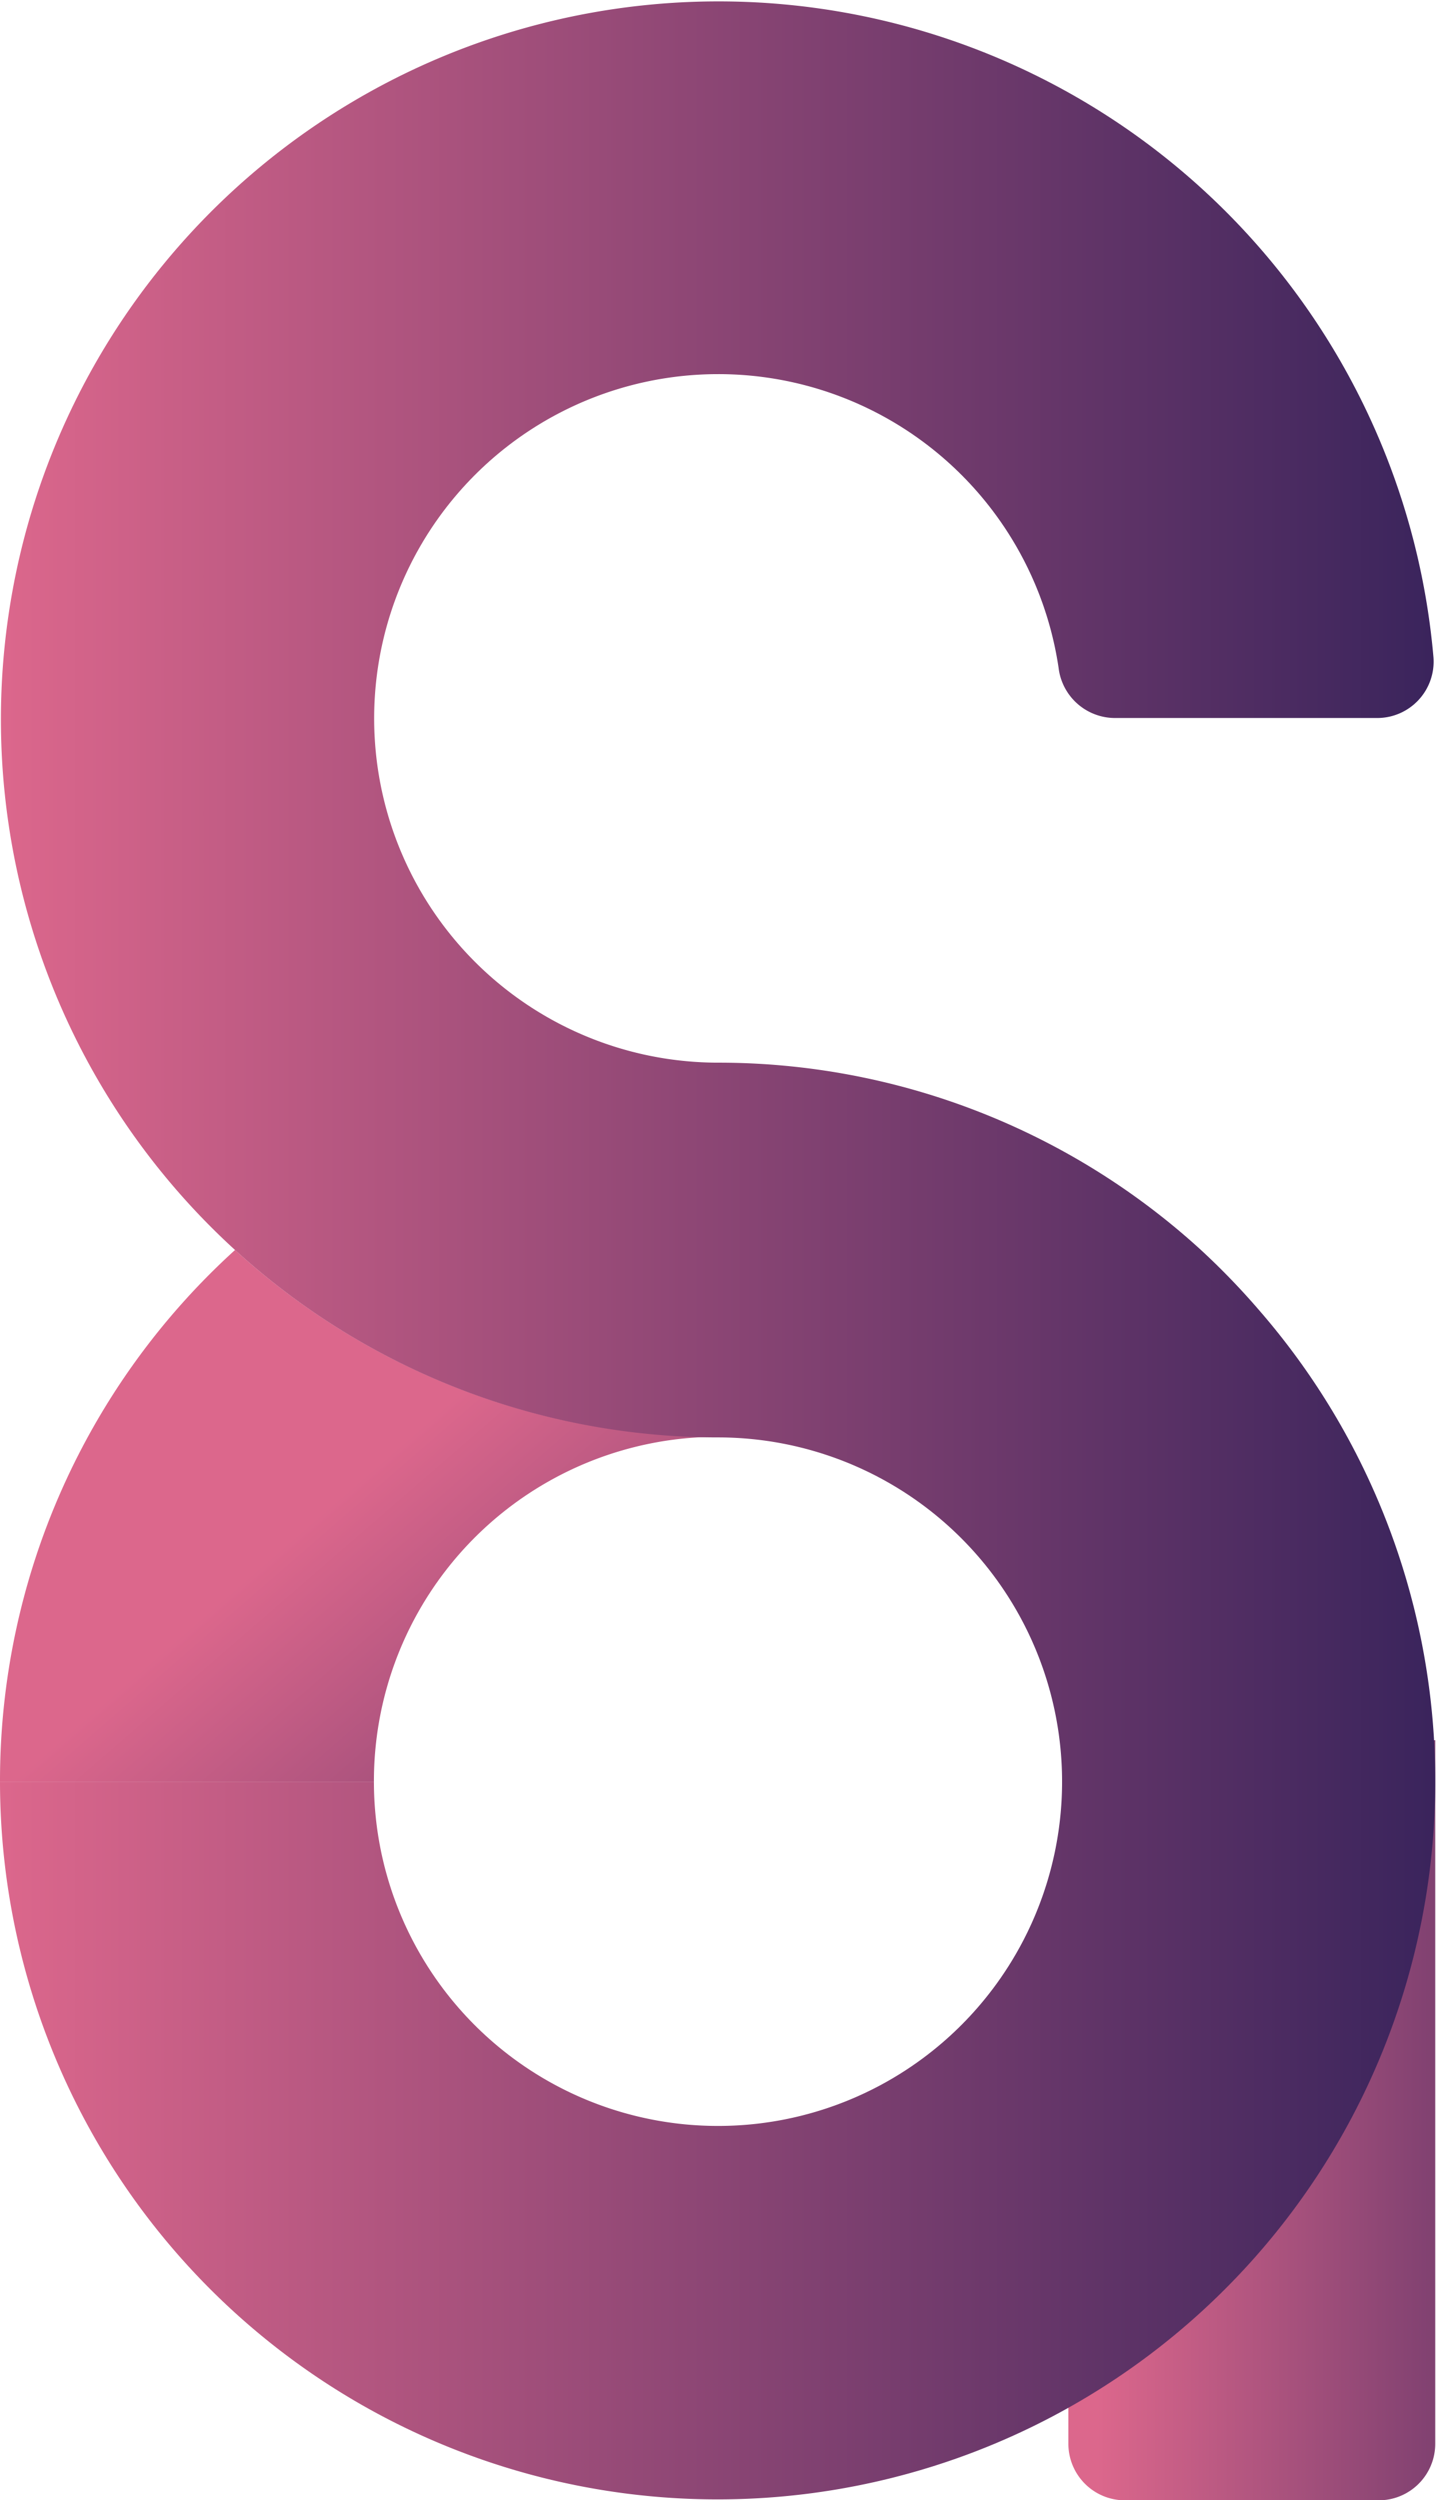 <svg xmlns="http://www.w3.org/2000/svg" xmlns:xlink="http://www.w3.org/1999/xlink" viewBox="0 0 114.06 198.47"><defs><style>.cls-1{fill:url(#Naamloos_verloop_57);}.cls-2{fill:url(#Naamloos_verloop_57-2);}.cls-3{fill:url(#Naamloos_verloop_57-3);}</style><linearGradient id="Naamloos_verloop_57" x1="23.44" y1="121.89" x2="64.72" y2="169.53" gradientUnits="userSpaceOnUse"><stop offset="0" stop-color="#dc678c"/><stop offset="1" stop-color="#3a245c"/></linearGradient><linearGradient id="Naamloos_verloop_57-2" x1="87.17" y1="168.31" x2="134.38" y2="168.31" xlink:href="#Naamloos_verloop_57"/><linearGradient id="Naamloos_verloop_57-3" x1="0" y1="99.23" x2="114.06" y2="99.23" xlink:href="#Naamloos_verloop_57"/></defs><title>logo kleur</title><g id="Laag_2" data-name="Laag 2"><g id="Laag_1-2" data-name="Laag 1"><path class="cls-1" d="M57,114.06v0A27.33,27.33,0,0,0,29.7,141.44H0A56.89,56.89,0,0,1,18.67,99.23,56.84,56.84,0,0,0,57,114.06Z"/><path class="cls-2" d="M84.86,138.15H114a0,0,0,0,1,0,0V194a4.49,4.49,0,0,1-4.49,4.49H89.35A4.49,4.49,0,0,1,84.86,194V138.15A0,0,0,0,1,84.86,138.15Z"/><path class="cls-3" d="M100,104A57,57,0,1,1,0,141.44H29.7A27.33,27.33,0,1,0,57,114.11v0A57,57,0,1,1,113.86,52.2,4.48,4.48,0,0,1,109.38,57H88.53a4.52,4.52,0,0,1-4.45-4A27.33,27.33,0,1,0,57,84.36v0A56.83,56.83,0,0,1,95.39,99.23,57.91,57.91,0,0,1,100,104Z"/></g></g></svg>